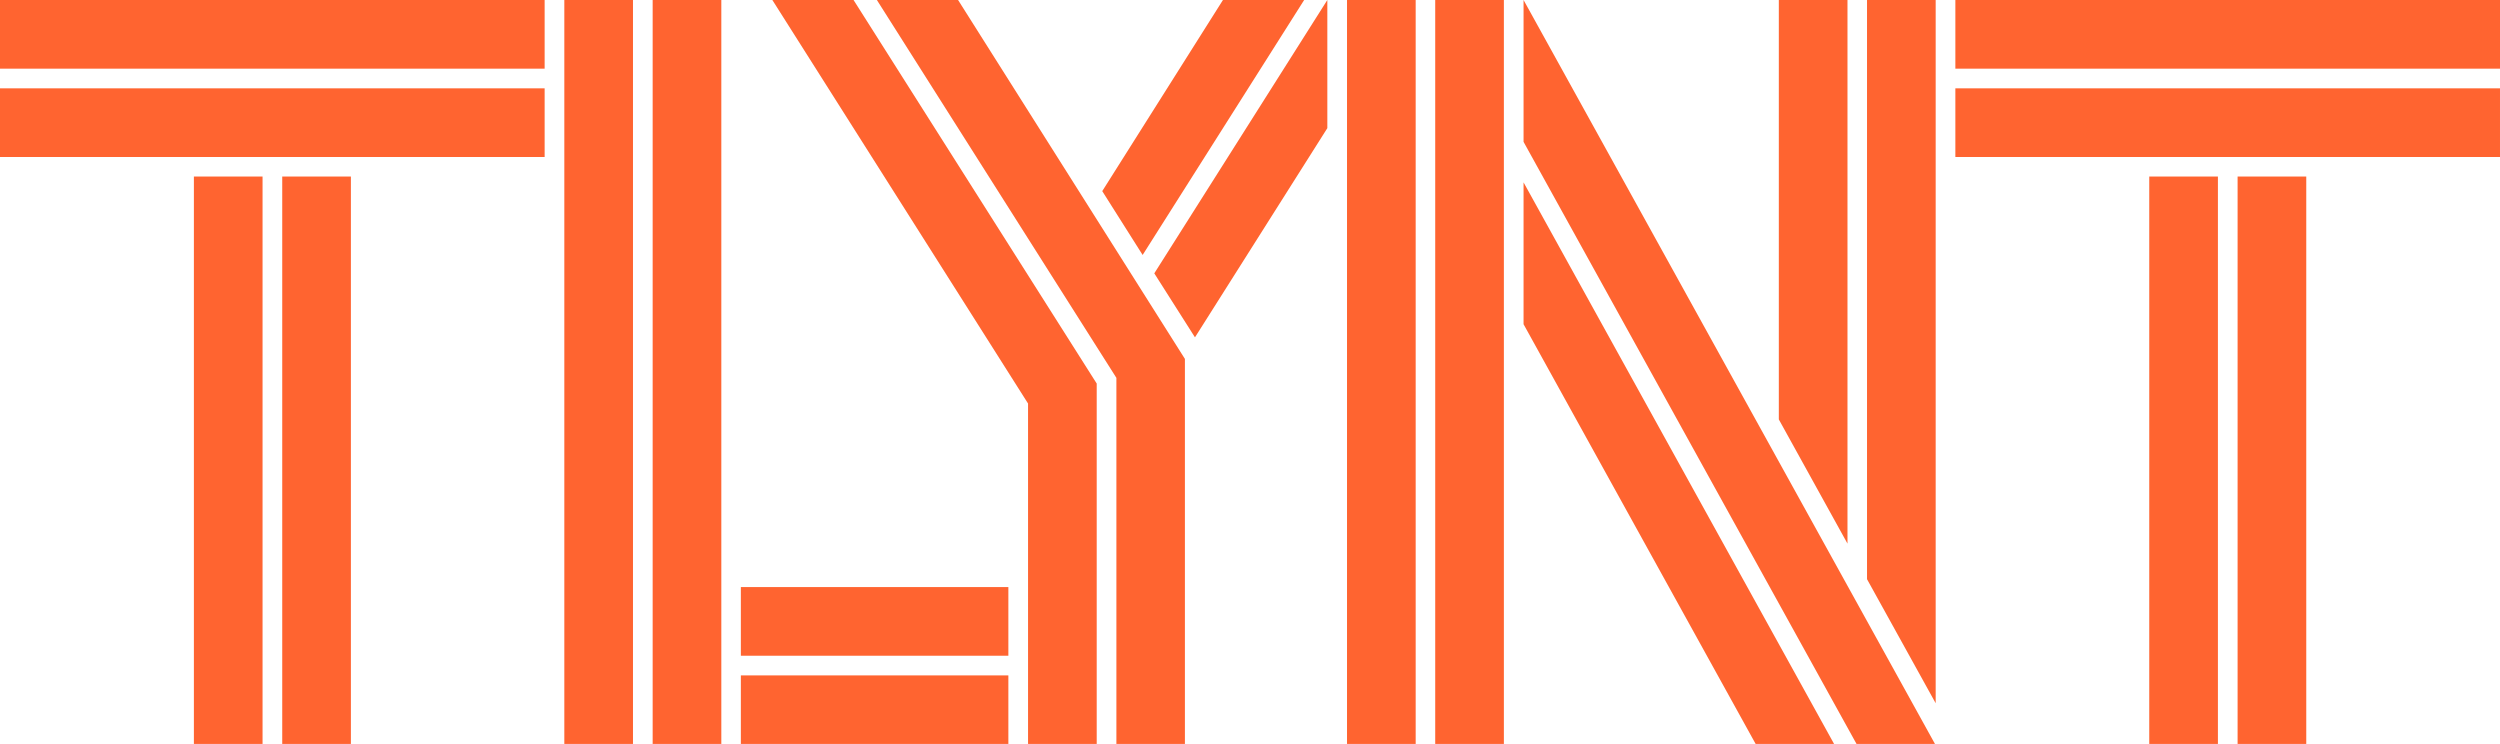 <svg xmlns="http://www.w3.org/2000/svg" viewBox="0 0 171.49 51.03" xmlns:v="https://vecta.io/nano"><path d="M38.71 0h4.71v51.03h-4.71zM0 6.06h37.36v4.71H0zm13.3 6.05h4.71v38.92H13.3zM52.98 0l17.54 27.68v23.35h4.71V26.31L58.55 0h-5.57zm30.91 0l-8.28 13.11 2.77 4.38L89.46 0h-5.57zm63.54 12.11h4.71v38.92h-4.71zm-13.3-6.05h37.36v4.71h-37.36z" fill="#ff6430"/><path d="M98.45 0h4.71v51.03h-4.71z" fill="#ff6430"/><path d="M104.51 22.24l15.92 28.79h5.38l-21.3-38.52v9.73zM122.02 0v28.77l4.71 8.52V0h-4.71zm-71.2 46.33h18.35v4.71H50.82z" fill="#ff6430"/><path d="M44.77 0h4.71v51.03h-4.71zm6.05 40.27h18.35v4.71H50.82zM0 0h37.36v4.71H0zm19.36 12.11h4.71v38.92h-4.71zM60.15 0l16.43 25.92v25.11h4.7V24.62L65.72 0h-5.57zm93.34 12.11h4.71v38.92h-4.71zM134.13 0h37.36v4.71h-37.36zM91.05 0L79.18 18.75l2.79 4.39 9.08-14.35V0z" fill="#ff6430"/><path d="M92.4 0h4.71v51.03H92.4z" fill="#ff6430"/><path d="M104.51 0v9.73l22.84 41.3h5.38L104.51 0zm23.56 0v39.73l4.71 8.51V0h-4.71z" fill="#ff6430"/></svg>
